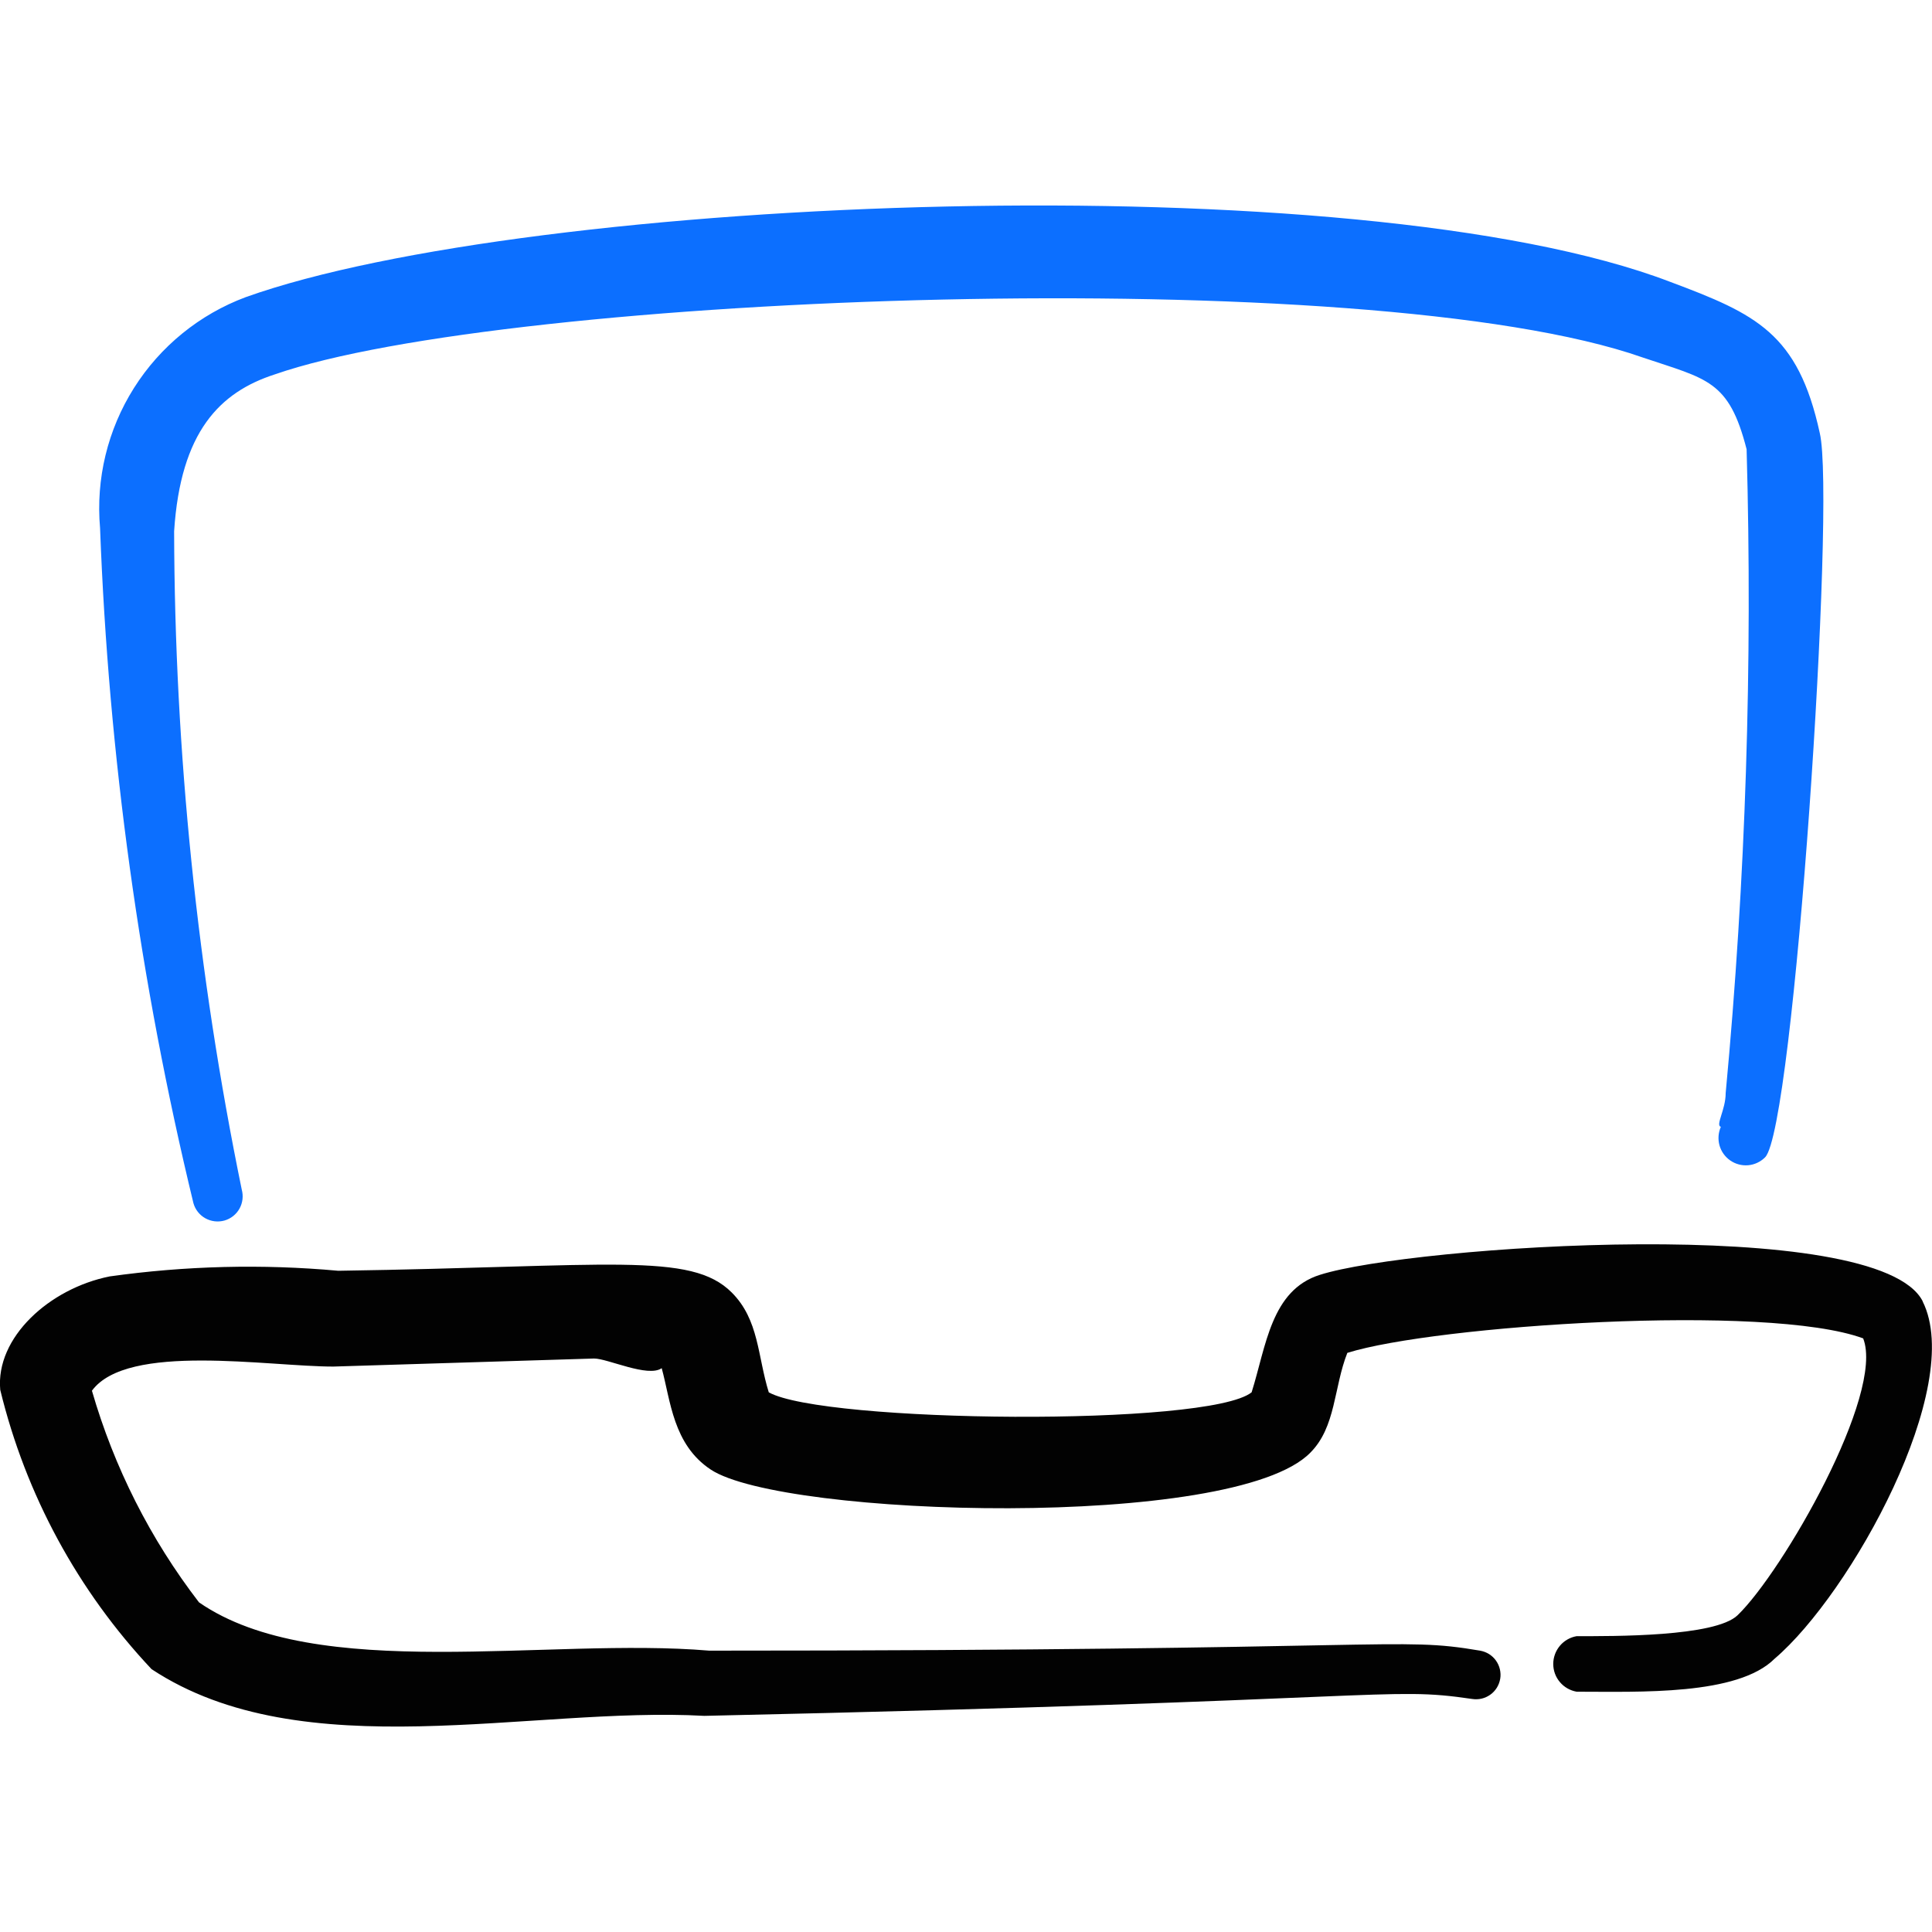 <svg xmlns="http://www.w3.org/2000/svg" fill="none" viewBox="0 0 24 24" id="Laptop-Computer-1--Streamline-Freehand">
  <desc>
    Laptop Computer 1 Streamline Icon: https://streamlinehq.com
  </desc>
  <path fill="#020202" fill-rule="evenodd" d="M23.885 16.166c-0.55 -1.09 -6.358 -0.69 -7.487 -0.33 -0.61 0.19 -0.67 0.89 -0.85 1.46 -0.54 0.43 -5.318 0.38 -5.998 0 -0.14 -0.45 -0.12 -0.9 -0.46 -1.24 -0.51 -0.51 -1.519 -0.32 -4.888 -0.27 -0.946 -0.086 -1.898 -0.062 -2.839 0.07 -0.75 0.15 -1.419 0.76 -1.36 1.409C0.319 18.566 0.966 19.761 1.883 20.735c1.879 1.24 4.708 0.46 6.867 0.58 8.627 -0.19 8.447 -0.37 9.537 -0.21 0.039 0.006 0.08 0.005 0.118 -0.004 0.039 -0.009 0.076 -0.026 0.108 -0.049 0.033 -0.023 0.06 -0.053 0.081 -0.086 0.021 -0.034 0.035 -0.071 0.042 -0.111 0.007 -0.039 0.005 -0.08 -0.004 -0.119 -0.009 -0.039 -0.026 -0.076 -0.049 -0.108 -0.023 -0.033 -0.053 -0.06 -0.086 -0.081 -0.034 -0.021 -0.072 -0.035 -0.111 -0.042 -1.06 -0.18 -0.95 0 -9.576 0 -1.999 -0.17 -4.878 0.41 -6.338 -0.6 -0.604 -0.785 -1.055 -1.677 -1.33 -2.629 0.44 -0.6 2.189 -0.3 2.999 -0.3l3.239 -0.1c0.17 0 0.67 0.24 0.84 0.12 0.11 0.4 0.14 0.95 0.61 1.26 0.89 0.59 6.498 0.76 7.447 -0.21 0.32 -0.32 0.29 -0.81 0.46 -1.24 1.08 -0.34 5.218 -0.62 6.408 -0.18 0.27 0.69 -1 2.899 -1.56 3.439 -0.28 0.27 -1.549 0.26 -1.999 0.26 -0.081 0.014 -0.155 0.056 -0.208 0.119 -0.053 0.063 -0.083 0.143 -0.083 0.226 0 0.083 0.029 0.163 0.083 0.226 0.053 0.063 0.127 0.105 0.208 0.119 0.78 0 1.999 0.05 2.459 -0.41 0.95 -0.81 2.369 -3.379 1.839 -4.438Z" clip-rule="evenodd" stroke-width="1"></path>
  <path fill="#0c6fff" fill-rule="evenodd" d="M2.403 14.947c0.023 0.08 0.076 0.147 0.148 0.187 0.072 0.04 0.157 0.05 0.237 0.028 0.08 -0.023 0.147 -0.076 0.187 -0.148 0.04 -0.072 0.05 -0.157 0.028 -0.237 -0.552 -2.691 -0.833 -5.43 -0.84 -8.177 0.08 -1.24 0.57 -1.729 1.25 -1.949 2.869 -1 13.585 -1.409 16.994 -0.21 0.8 0.27 1.07 0.28 1.29 1.14 0.075 2.668 -0.011 5.339 -0.26 7.997 0 0.21 -0.13 0.4 -0.06 0.42 -0.032 0.072 -0.038 0.154 -0.017 0.23 0.021 0.076 0.069 0.143 0.134 0.188 0.065 0.045 0.144 0.066 0.223 0.059 0.079 -0.007 0.153 -0.042 0.209 -0.098 0.36 -0.35 0.88 -8.157 0.68 -8.997 -0.27 -1.24 -0.79 -1.479 -1.859 -1.879 -3.889 -1.489 -14.165 -1.07 -17.694 0.19 -0.574 0.214 -1.062 0.611 -1.389 1.129 -0.327 0.518 -0.475 1.129 -0.421 1.74 0.106 2.827 0.494 5.637 1.16 8.387Z" clip-rule="evenodd" stroke-width="1"></path>
</svg>
